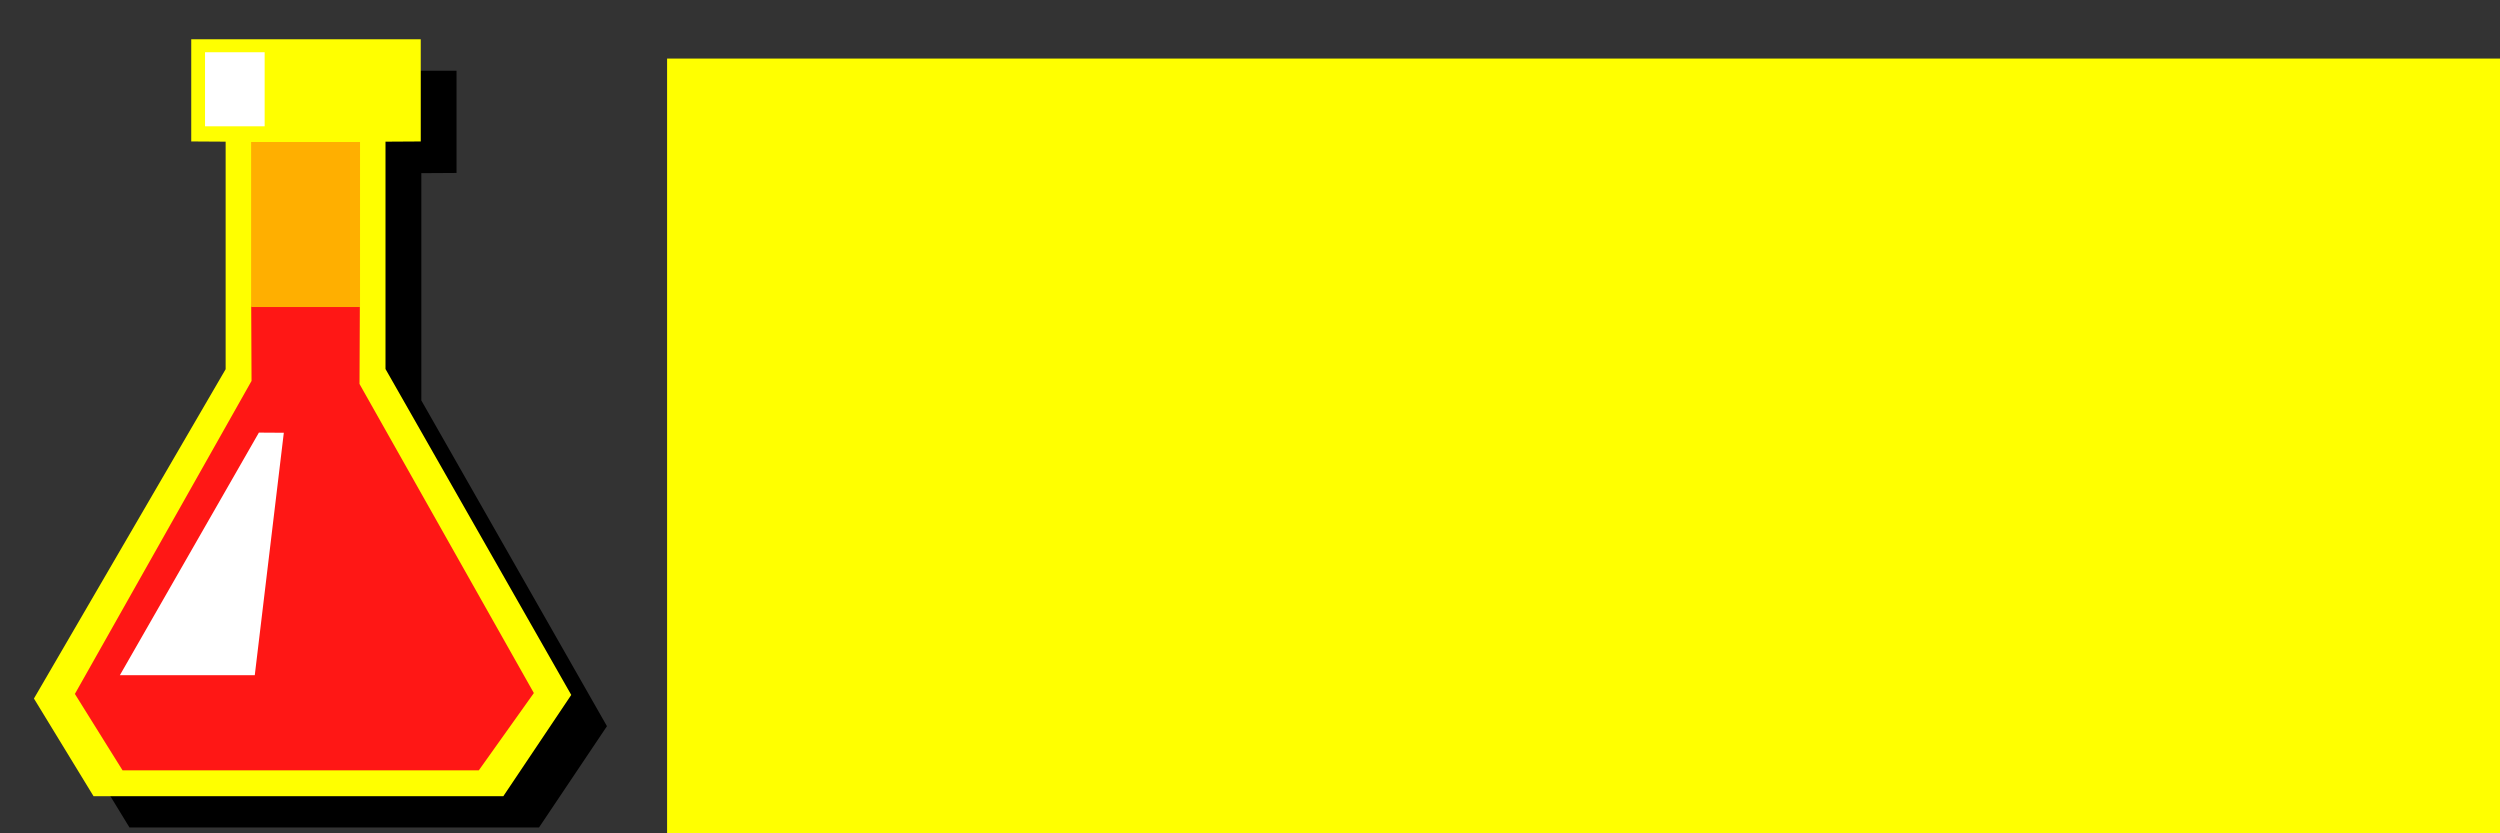 <?xml version="1.0" encoding="UTF-8" standalone="no"?>
<!-- Created with Inkscape (http://www.inkscape.org/) -->

<svg
   xmlns:dc="http://purl.org/dc/elements/1.1/"
   xmlns:cc="http://creativecommons.org/ns#"
   xmlns:rdf="http://www.w3.org/1999/02/22-rdf-syntax-ns#"
   xmlns:svg="http://www.w3.org/2000/svg"
   xmlns="http://www.w3.org/2000/svg"
   xmlns:sodipodi="http://sodipodi.sourceforge.net/DTD/sodipodi-0.dtd"
   xmlns:inkscape="http://www.inkscape.org/namespaces/inkscape"
   width="750"
   height="250"
   id="svg2"
   version="1.1"
   inkscape:version="0.48.3.1 r9886"
   sodipodi:docname="games.svg"
   inkscape:export-filename="/home/mikoch/prog/workspace/perunlabs/market/perun/logo.png"
   inkscape:export-xdpi="184.32001"
   inkscape:export-ydpi="184.32001">
  <rect width="100%" height="100%" fill="#333333" stroke="none"/>
  <defs
     id="defs4" />
  <sodipodi:namedview
     id="base"
     pagecolor="#ffffff"
     bordercolor="#666666"
     borderopacity="1.0"
     inkscape:pageopacity="0.0"
     inkscape:pageshadow="2"
     inkscape:zoom="0.25"
     inkscape:cx="1434.164"
     inkscape:cy="281.23303"
     inkscape:document-units="px"
     inkscape:current-layer="layer1"
     showgrid="false"
     borderlayer="true"
     inkscape:window-width="1680"
     inkscape:window-height="1025"
     inkscape:window-x="0"
     inkscape:window-y="0"
     inkscape:window-maximized="1" />
  <g
     inkscape:label="Layer 1"
     inkscape:groupmode="layer"
     id="layer1"
     transform="translate(0,-802.362)">
    <rect
       style="fill:#680101;fill-opacity:1;stroke:none"
       id="rect5535-1"
       width="1321.502"
       height="340"
       x="-244.751"
       y="1160.362" />
    <rect
       style="fill:#58a3ff;fill-opacity:1;stroke:none"
       id="rect4102"
       width="2186.374"
       height="608.112"
       x="-760.847"
       y="70.898" />
    <rect
       style="fill:#ff1716;fill-opacity:1;stroke:none"
       id="rect5535"
       width="1321.502"
       height="340"
       x="-265.629"
       y="1138.039" />
    <path
       style="opacity:0.7;fill:#000000;fill-opacity:1;stroke:none"
       d="m 102.298,411.339 0,52.812 9.219,0.125 -0.531,42.219 -56.281,90.937 23.062,38.531 130.437,0 24.062,-39.25 -53.688,-91.563 -0.188,-41.594 9.344,-0.062 0,-52.156 -85.438,0 z"
       id="rect4671-38-4-4"
       inkscape:connector-curvature="0" />
    <g
       id="g3052"
       transform="translate(171.282,-421.883)">
      <path
         sodipodi:nodetypes="ccccccccccccc"
         inkscape:connector-curvature="0"
         id="rect4671-38-8"
         d="m -301.635,868.028 0,42.554 9.777,0.139 -0.548,52.335 -58.268,96.546 21.488,35.674 127.982,0 22.558,-36.432 -55.513,-97.196 -0.196,-51.684 9.925,-0.065 0,-41.871 z"
         style="fill:#000000;fill-opacity:1;stroke:none" />
      <path
         sodipodi:nodetypes="cccccccccccccccccc"
         inkscape:connector-curvature="0"
         id="rect4671-4"
         d="m -295.514,874.437 0,28.576 9.619,0.059 0,63.631 -53.607,92.093 16.67,27.318 13.443,0 22.733,0 22.787,0 22.733,0 22.787,0 10.106,0 18.997,-28.328 -51.945,-91.139 0,-63.575 9.859,-0.059 0,-28.576 c -18.072,0 -45.999,0 -64.182,-10e-6 z"
         style="fill:#ffff00;fill-opacity:1;stroke:none" />
      <path
         sodipodi:nodetypes="ccccccccccccccc"
         inkscape:connector-curvature="0"
         id="rect4671-8-91"
         d="m -278.746,948.977 0.093,21.006 -49.4,87.526 13.322,21.356 12.799,0 19.067,0 19.113,0 19.067,0 19.113,0 10.481,0 15.387,-21.609 -48.756,-86.422 0.093,-21.742 c -16.283,0 -17.821,-0.115 -30.379,-0.115 z"
         style="opacity:0.91;fill:#ff0018;fill-opacity:1;stroke:none" />
      <path
         sodipodi:nodetypes="ccccc"
         inkscape:connector-curvature="0"
         id="path5537-04"
         d="m -276.595,984.43 -38.879,67.846 37.729,0 8.123,-67.803 z"
         style="fill:#ffffff;stroke:none" />
      <rect
         y="903.164"
         x="-278.771"
         height="46.149"
         width="30.456"
         id="rect5592-80"
         style="fill:#ffaf00;fill-opacity:1;stroke:none" />
      <rect
         y="878.067"
         x="-291.655"
         height="20.708"
         width="16.668"
         id="rect5846-9"
         style="fill:#ffffff;fill-opacity:1;stroke:none" />
    </g>
    <path
       style="fill:#000000;fill-opacity:1;stroke:none"
       d="m 68.118,823.593 0,30.656 10.313,0.062 0,68.25 -57.469,98.75 17.875,29.281 14.406,0 24.375,0 24.437,0 24.375,0 24.438,0 10.844,0 20.375,-30.375 -55.688,-97.719 0,-68.188 10.562,-0.062 0,-30.656 -68.844,0 z"
       id="rect4671-6"
       inkscape:connector-curvature="0" />
    <g
       id="g4110"
       transform="matrix(1.139,0,0,1.139,-29.123,-127.104)">
      <path
         sodipodi:nodetypes="cccccccccccccccccc"
         inkscape:connector-curvature="0"
         id="rect4671"
         d="m 75.939,826.38 0,26.915 9.06,0.056 0,59.932 -50.491,86.74 15.701,25.73 12.662,0 21.411,0 21.463,0 21.411,0 21.463,0 9.518,0 17.893,-26.681 -48.925,-85.841 0,-59.879 9.286,-0.056 0,-26.915 c -17.022,0 -43.325,0 -60.451,0 z"
         style="fill:#ffff00;fill-opacity:1;stroke:none" />
      <path
         sodipodi:nodetypes="ccccccccccccccc"
         inkscape:connector-curvature="0"
         id="rect4671-8"
         d="m 91.733,896.587 0.088,19.785 -46.528,82.438 12.547,20.115 12.055,0 17.959,0 18.002,0 17.959,0 18.002,0 9.871,0 14.493,-20.353 -45.921,-81.398 0.088,-20.478 c -15.336,0 -16.785,-0.108 -28.613,-0.108 z"
         style="opacity:0.91;fill:#ff0018;fill-opacity:1;stroke:none" />
      <path
         sodipodi:nodetypes="ccccc"
         inkscape:connector-curvature="0"
         id="path5537"
         d="m 93.758,929.979 -36.619,63.902 35.535,0 7.65,-63.861 z"
         style="fill:#ffffff;stroke:none" />
      <rect
         y="853.437"
         x="91.709"
         height="43.467"
         width="28.685"
         id="rect5592"
         style="fill:#ffaf00;fill-opacity:1;stroke:none" />
      <rect
         y="829.799"
         x="79.574"
         height="19.504"
         width="15.699"
         id="rect5846"
         style="fill:#ffffff;fill-opacity:1;stroke:none" />
    </g>
    <flowRoot
       xml:space="preserve"
       id="flowRoot3830-3"
       style="font-size:40px;font-style:normal;font-weight:normal;line-height:86%;letter-spacing:0px;word-spacing:0px;fill:#000000;fill-opacity:1;stroke:none;font-family:Sans"
       transform="matrix(1.973,0,0,1.973,-310.863,840.971)"><flowRegion
         id="flowRegion3832-5"><rect
           id="rect3834-8"
           width="522"
           height="258"
           x="263"
           y="-5"
           style="line-height:86%;fill:#000000;fill-opacity:1" /></flowRegion><flowPara
         id="flowPara3836-8"
         style="font-size:72px;font-style:normal;font-variant:normal;font-weight:bold;font-stretch:normal;line-height:86%;fill:#000000;fill-opacity:1;font-family:Symbol;-inkscape-font-specification:Symbol Bold">PERUN</flowPara><flowPara
         style="font-size:72px;font-style:normal;font-variant:normal;font-weight:bold;font-stretch:normal;line-height:86%;fill:#000000;fill-opacity:1;font-family:Symbol;-inkscape-font-specification:Symbol Bold"
         id="flowPara3838-5">LABS</flowPara></flowRoot>    <flowRoot
       xml:space="preserve"
       id="flowRoot3830"
       style="font-size:40px;font-style:normal;font-weight:normal;line-height:86%;letter-spacing:0px;word-spacing:0px;fill:#ffff00;fill-opacity:1;stroke:none;font-family:Sans"
       transform="matrix(1.973,0,0,1.973,-318.771,829.798)"><flowRegion
         id="flowRegion3832"><rect
           id="rect3834"
           width="522"
           height="258"
           x="263"
           y="-5"
           style="line-height:86%;fill:#ffff00;fill-opacity:1" /></flowRegion><flowPara
         id="flowPara3836"
         style="font-size:72px;font-style:normal;font-variant:normal;font-weight:bold;font-stretch:normal;line-height:86%;fill:#ffff00;fill-opacity:1;font-family:Symbol;-inkscape-font-specification:Symbol Bold">PERUN</flowPara><flowPara
         style="font-size:72px;font-style:normal;font-variant:normal;font-weight:bold;font-stretch:normal;line-height:86%;fill:#ffff00;fill-opacity:1;font-family:Symbol;-inkscape-font-specification:Symbol Bold"
         id="flowPara3838">LABS</flowPara></flowRoot>    <g
       id="g3985"
       transform="translate(30,142)">
      <path
         sodipodi:nodetypes="ccccccccccccc"
         inkscape:connector-curvature="0"
         id="rect4671-38-4-6"
         d="m 350.084,58.15 0,52.809 9.209,0.131 -0.517,42.222 -56.295,90.934 23.068,38.55 130.442,0 24.075,-39.264 -53.701,-91.546 -0.184,-41.609 9.348,-0.061 0,-52.165 z"
         style="fill:#ffffff;fill-opacity:1;stroke:none" />
      <g
         transform="translate(266.274,-756.89)"
         id="g3054-4">
        <path
           style="fill:#000000;fill-opacity:1;stroke:none"
           d="m 90.175,820.343 0,40.081 9.209,0.131 -0.517,49.293 -54.881,90.934 20.239,33.6 120.542,0 21.247,-34.314 -52.286,-91.546 -0.184,-48.68 9.348,-0.061 0,-39.437 z"
           id="rect4671-38-1"
           inkscape:connector-curvature="0"
           sodipodi:nodetypes="ccccccccccccc" />
        <path
           style="fill:#ffff00;fill-opacity:1;stroke:none"
           d="m 95.939,826.38 0,26.915 9.06,0.056 0,59.932 -50.491,86.74 15.701,25.73 12.662,0 21.411,0 21.463,0 21.411,0 21.463,0 9.518,0 17.893,-26.681 -48.925,-85.841 0,-59.879 9.286,-0.056 0,-26.915 c -17.022,0 -43.325,0 -60.451,0 z"
           id="rect4671-3"
           inkscape:connector-curvature="0"
           sodipodi:nodetypes="cccccccccccccccccc" />
        <path
           style="opacity:0.91;fill:#ff0018;fill-opacity:1;stroke:none"
           d="m 111.733,896.587 0.088,19.785 -46.528,82.438 12.547,20.115 12.055,0 17.959,0 18.002,0 17.959,0 18.002,0 9.871,0 14.493,-20.353 -45.921,-81.398 0.088,-20.478 c -15.336,0 -16.785,-0.108 -28.613,-0.108 z"
           id="rect4671-8-9"
           inkscape:connector-curvature="0"
           sodipodi:nodetypes="ccccccccccccccc" />
        <path
           style="fill:#ffffff;stroke:none"
           d="m 113.758,929.98 -36.619,63.902 35.535,0 7.65,-63.861 z"
           id="path5537-5"
           inkscape:connector-curvature="0"
           sodipodi:nodetypes="ccccc" />
        <rect
           style="fill:#ffaf00;fill-opacity:1;stroke:none"
           id="rect5592-7"
           width="28.685"
           height="43.467"
           x="111.709"
           y="853.437" />
        <rect
           style="fill:#ffffff;fill-opacity:1;stroke:none"
           id="rect5846-5"
           width="15.699"
           height="19.504"
           x="99.574"
           y="829.799" />
      </g>
      <flowRoot
         transform="matrix(1.973,0,0,1.973,6.822,84.082)"
         style="font-size:40px;font-style:normal;font-weight:normal;line-height:86%;letter-spacing:0px;word-spacing:0px;opacity:0.7;fill:#000000;fill-opacity:1;stroke:none;font-family:Sans"
         id="flowRoot3830-3-6"
         xml:space="preserve"><flowRegion
           id="flowRegion3832-5-0"><rect
             style="line-height:86%;fill:#000000;fill-opacity:1"
             y="-5"
             x="263"
             height="258"
             width="522"
             id="rect3834-8-4" /></flowRegion><flowPara
           style="font-size:72px;font-style:normal;font-variant:normal;font-weight:bold;font-stretch:normal;line-height:86%;fill:#000000;fill-opacity:1;font-family:Symbol;-inkscape-font-specification:Symbol Bold"
           id="flowPara3836-8-3">PERUN</flowPara><flowPara
           id="flowPara3838-5-5"
           style="font-size:72px;font-style:normal;font-variant:normal;font-weight:bold;font-stretch:normal;line-height:86%;fill:#000000;fill-opacity:1;font-family:Symbol;-inkscape-font-specification:Symbol Bold">LABS</flowPara></flowRoot>      <flowRoot
         transform="matrix(1.973,0,0,1.973,-1.086,72.908)"
         style="font-size:40px;font-style:normal;font-weight:normal;line-height:86%;letter-spacing:0px;word-spacing:0px;fill:#ffffff;fill-opacity:1;stroke:none;font-family:Sans"
         id="flowRoot3830-1"
         xml:space="preserve"><flowRegion
           id="flowRegion3832-1"><rect
             style="line-height:86%;fill:#ffffff;fill-opacity:1"
             y="-5"
             x="263"
             height="258"
             width="522"
             id="rect3834-0" /></flowRegion><flowPara
           style="font-size:72px;font-style:normal;font-variant:normal;font-weight:bold;font-stretch:normal;line-height:86%;fill:#ffffff;fill-opacity:1;font-family:Symbol;-inkscape-font-specification:Symbol Bold"
           id="flowPara3836-4">PERUN</flowPara><flowPara
           id="flowPara3838-6"
           style="font-size:72px;font-style:normal;font-variant:normal;font-weight:bold;font-stretch:normal;line-height:86%;fill:#ffffff;fill-opacity:1;font-family:Symbol;-inkscape-font-specification:Symbol Bold">LABS</flowPara></flowRoot>    </g>
    <g
       id="g4092"
       transform="translate(8.485,-70.711)">
      <path
         sodipodi:nodetypes="ccccccccccccc"
         inkscape:connector-curvature="0"
         id="rect4671-38-4-9"
         d="m -278.777,184.85 0,52.809 9.209,0.131 -0.517,42.222 -56.295,90.934 23.068,38.55 130.442,0 24.075,-39.264 -53.701,-91.546 -0.184,-41.609 9.348,-0.061 0,-52.165 z"
         style="fill:#ffffff;fill-opacity:1;stroke:none" />
      <g
         transform="translate(-362.588,-630.19)"
         id="g3054-0">
        <path
           style="fill:#000000;fill-opacity:1;stroke:none"
           d="m 90.175,820.343 0,40.081 9.209,0.131 -0.517,49.293 -54.881,90.934 20.239,33.6 120.542,0 21.247,-34.314 -52.286,-91.546 -0.184,-48.68 9.348,-0.061 0,-39.437 z"
           id="rect4671-38-5"
           inkscape:connector-curvature="0"
           sodipodi:nodetypes="ccccccccccccc" />
        <path
           style="fill:#ffff00;fill-opacity:1;stroke:none"
           d="m 95.939,826.38 0,26.915 9.06,0.056 0,59.932 -50.491,86.74 15.701,25.73 12.662,0 21.411,0 21.463,0 21.411,0 21.463,0 9.518,0 17.893,-26.681 -48.925,-85.841 0,-59.879 9.286,-0.056 0,-26.915 c -17.022,0 -43.325,0 -60.451,0 z"
           id="rect4671-5"
           inkscape:connector-curvature="0"
           sodipodi:nodetypes="cccccccccccccccccc" />
        <path
           style="opacity:0.91;fill:#ff0018;fill-opacity:1;stroke:none"
           d="m 111.733,896.587 0.088,19.785 -46.528,82.438 12.547,20.115 12.055,0 17.959,0 18.002,0 17.959,0 18.002,0 9.871,0 14.493,-20.353 -45.921,-81.398 0.088,-20.478 c -15.336,0 -16.785,-0.108 -28.613,-0.108 z"
           id="rect4671-8-2"
           inkscape:connector-curvature="0"
           sodipodi:nodetypes="ccccccccccccccc" />
        <path
           style="fill:#ffffff;stroke:none"
           d="m 113.758,929.98 -36.619,63.902 35.535,0 7.65,-63.861 z"
           id="path5537-9"
           inkscape:connector-curvature="0"
           sodipodi:nodetypes="ccccc" />
        <rect
           style="fill:#ffaf00;fill-opacity:1;stroke:none"
           id="rect5592-5"
           width="28.685"
           height="43.467"
           x="111.709"
           y="853.437" />
        <rect
           style="fill:#ffffff;fill-opacity:1;stroke:none"
           id="rect5846-1"
           width="15.699"
           height="19.504"
           x="99.574"
           y="829.799" />
      </g>
    </g>
  </g>
</svg>
